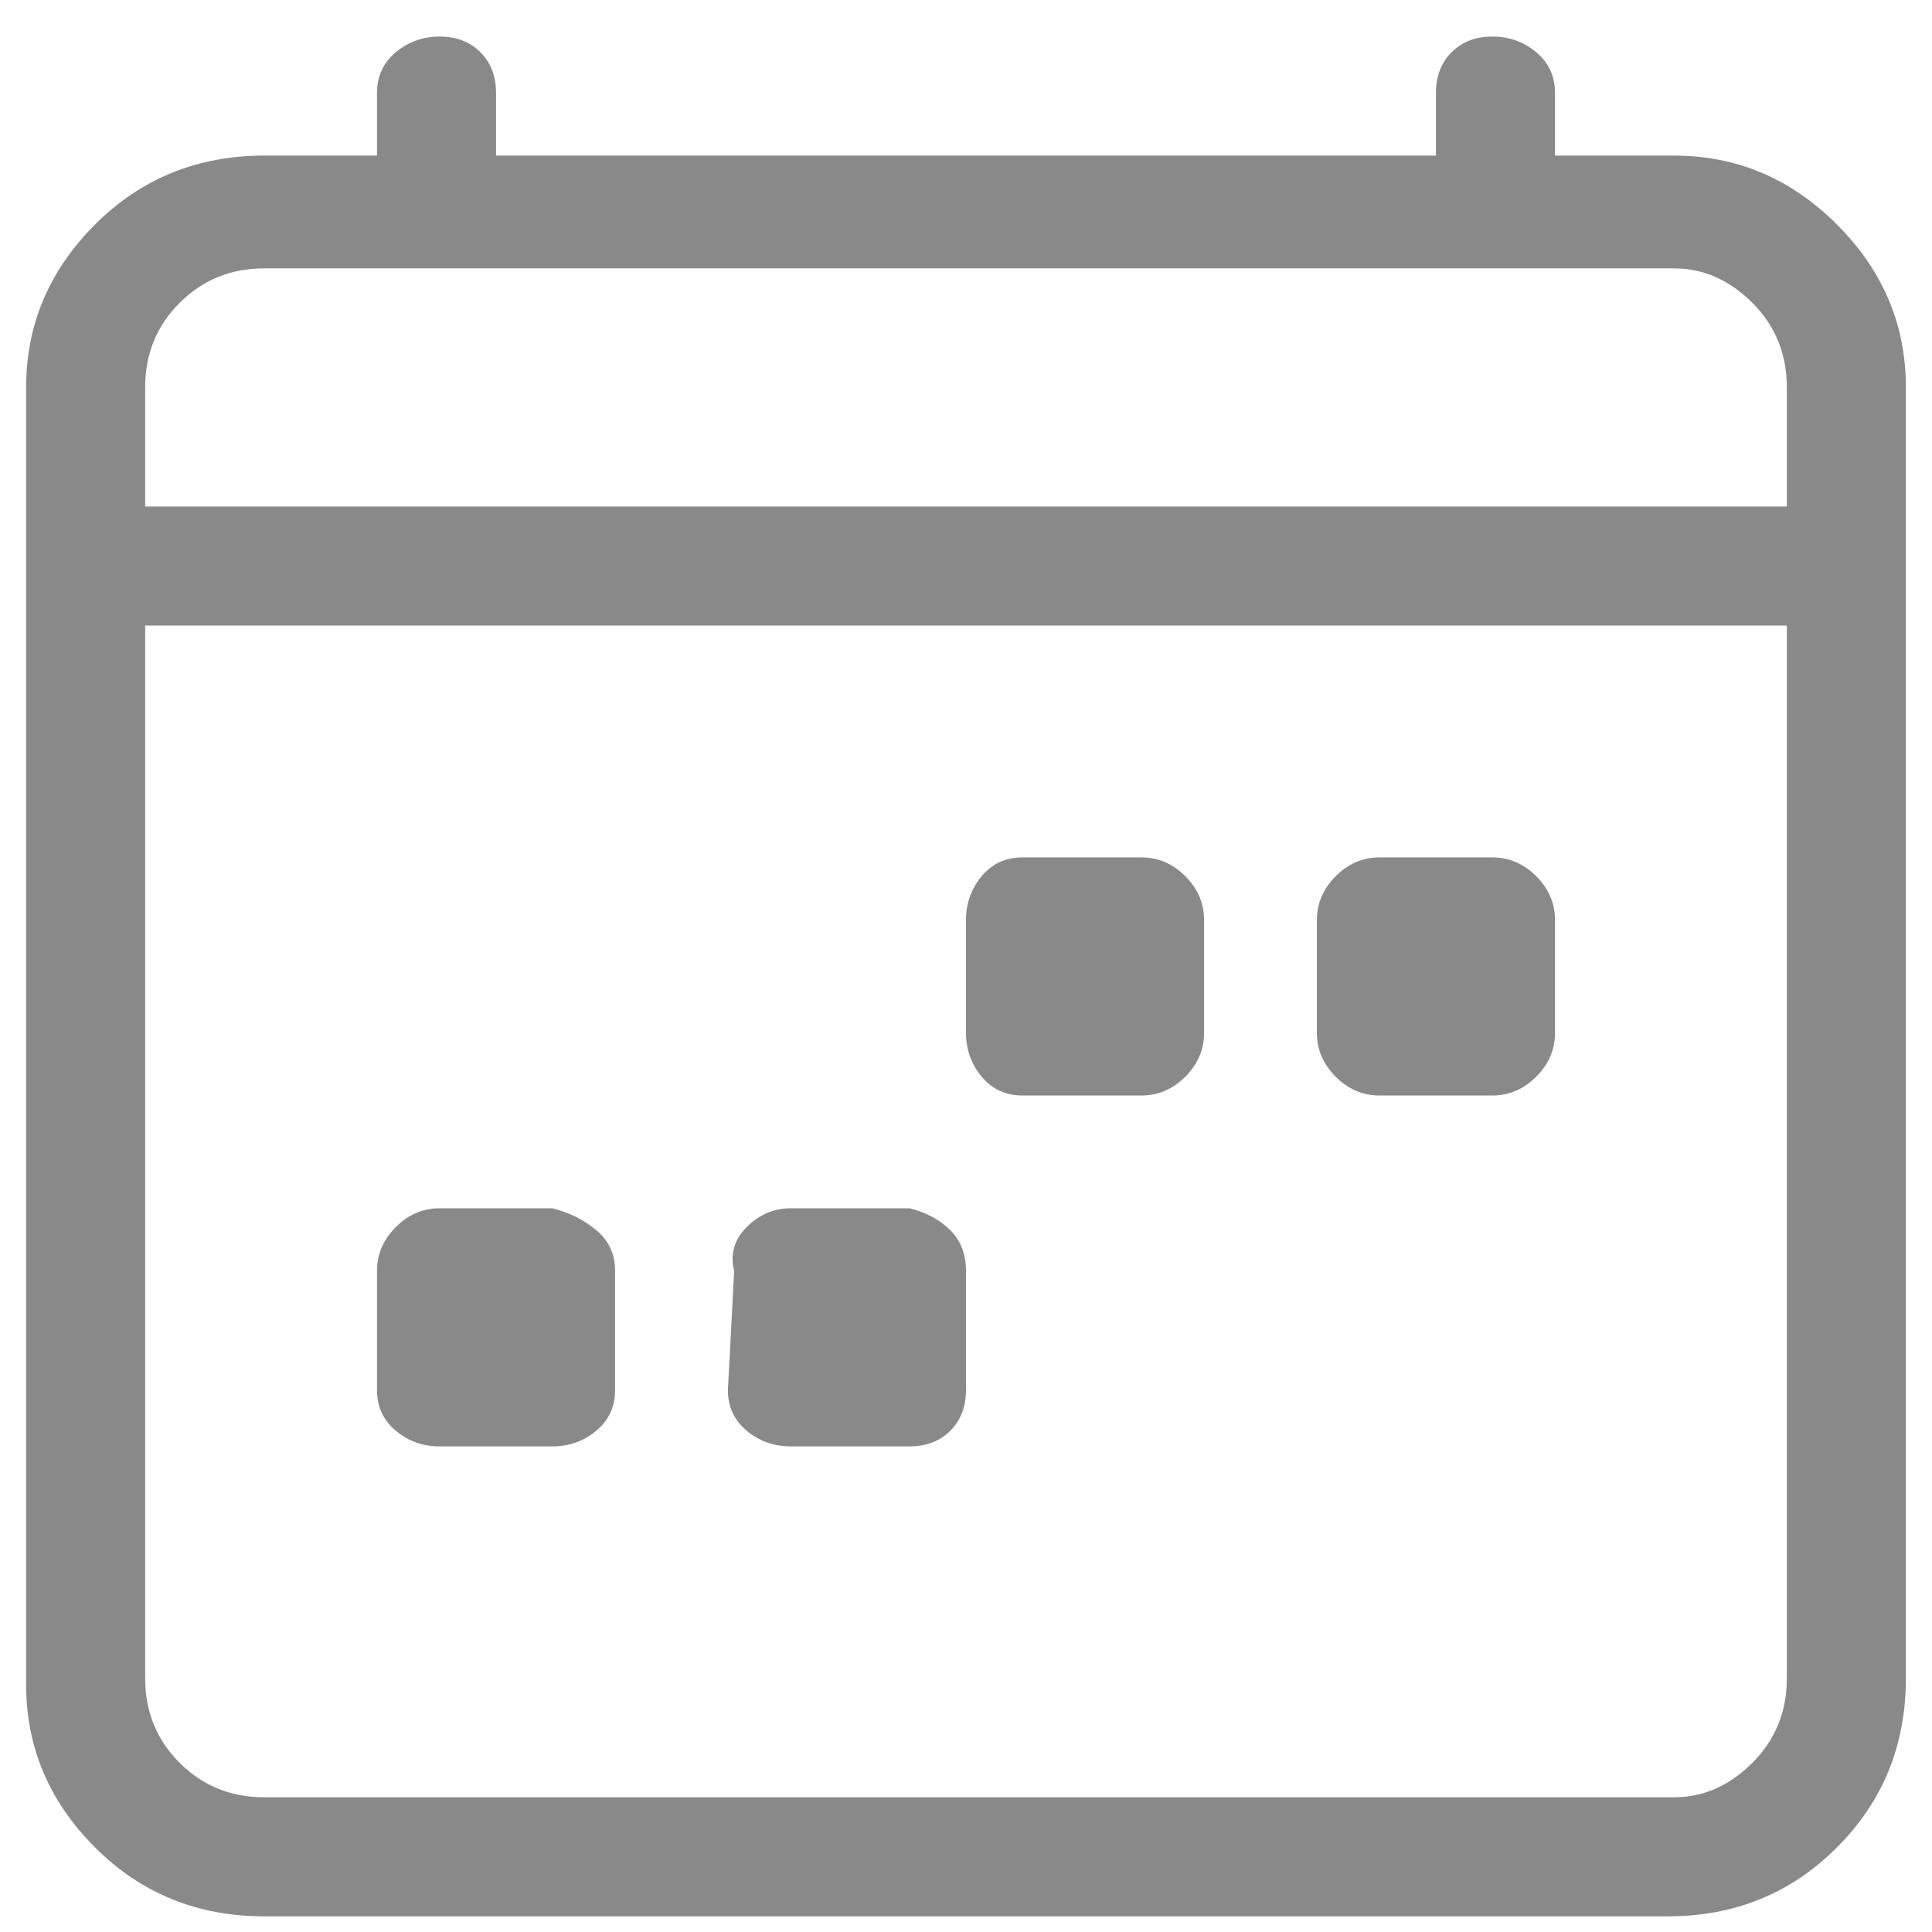 <svg width="37" height="37" viewBox="0 0 37 37" fill="none" xmlns="http://www.w3.org/2000/svg">
<g clip-path="url(#clip0_3_55)">
<path d="M8.42 0.7C8.74 0.7 9 0.8 9.2 1C9.4 1.2 9.5 1.46 9.5 1.78V2.98H27.5V1.78C27.5 1.46 27.6 1.2 27.8 1C28 0.8 28.26 0.7 28.58 0.7C28.9 0.7 29.18 0.8 29.42 1C29.66 1.2 29.78 1.46 29.78 1.78V2.98H32.06C33.26 2.98 34.3 3.42 35.18 4.3C36.06 5.18 36.5 6.22 36.5 7.42V32.14C36.5 33.42 36.06 34.5 35.18 35.38C34.3 36.26 33.22 36.7 31.94 36.7H5.06C3.78 36.7 2.7 36.26 1.82 35.38C0.94 34.5 0.5 33.46 0.5 32.26V7.42C0.5 6.22 0.94 5.18 1.82 4.3C2.7 3.42 3.78 2.98 5.06 2.98H7.22V1.78C7.22 1.46 7.34 1.2 7.58 1C7.82 0.8 8.1 0.7 8.42 0.7ZM5.06 5.14C4.42 5.14 3.88 5.36 3.44 5.8C3 6.24 2.78 6.78 2.78 7.42V9.7H34.22V7.42C34.22 6.78 34 6.24 33.56 5.8C33.12 5.36 32.62 5.14 32.06 5.14H5.06ZM34.22 11.98H2.78V32.14C2.78 32.78 3 33.32 3.44 33.76C3.88 34.2 4.42 34.42 5.06 34.42H32.06C32.62 34.42 33.12 34.2 33.56 33.76C34 33.32 34.22 32.78 34.22 32.14V11.98ZM25.22 17.62C25.22 17.3 25.34 17.02 25.58 16.78C25.82 16.54 26.1 16.42 26.42 16.42H28.58C28.9 16.42 29.18 16.54 29.42 16.78C29.66 17.02 29.78 17.3 29.78 17.62V19.78C29.78 20.1 29.66 20.38 29.42 20.62C29.18 20.86 28.9 20.98 28.58 20.98H26.42C26.1 20.98 25.82 20.86 25.58 20.62C25.34 20.38 25.22 20.1 25.22 19.78V17.62ZM18.5 17.62C18.5 17.3 18.6 17.02 18.8 16.78C19 16.54 19.26 16.42 19.58 16.42H21.86C22.18 16.42 22.46 16.54 22.7 16.78C22.94 17.02 23.06 17.3 23.06 17.62V19.78C23.06 20.1 22.94 20.38 22.7 20.62C22.46 20.86 22.18 20.98 21.86 20.98H19.58C19.26 20.98 19 20.86 18.8 20.62C18.6 20.38 18.5 20.1 18.5 19.78V17.62ZM14.06 24.34C13.98 24.02 14.06 23.74 14.3 23.5C14.54 23.26 14.82 23.14 15.14 23.14H17.42C17.74 23.22 18 23.36 18.2 23.56C18.4 23.76 18.5 24.02 18.5 24.34V26.62C18.5 26.94 18.4 27.2 18.2 27.4C18 27.6 17.74 27.7 17.42 27.7H15.14C14.82 27.7 14.54 27.6 14.3 27.4C14.06 27.2 13.94 26.94 13.94 26.62L14.06 24.34ZM7.22 24.34C7.22 24.02 7.34 23.74 7.58 23.5C7.82 23.26 8.1 23.14 8.42 23.14H10.58C10.9 23.22 11.18 23.36 11.42 23.56C11.66 23.76 11.78 24.02 11.78 24.34V26.62C11.78 26.94 11.66 27.2 11.42 27.4C11.18 27.6 10.9 27.7 10.58 27.7H8.42C8.1 27.7 7.82 27.6 7.58 27.4C7.34 27.2 7.22 26.94 7.22 26.62V24.34Z" fill="#898989"/>
</g>
<defs>
<clipPath id="clip0_3_55">
<rect width="36" height="36" fill="white" transform="matrix(1 0 0 -1 0.5 36.7)"/>
</clipPath>
</defs>
</svg>
